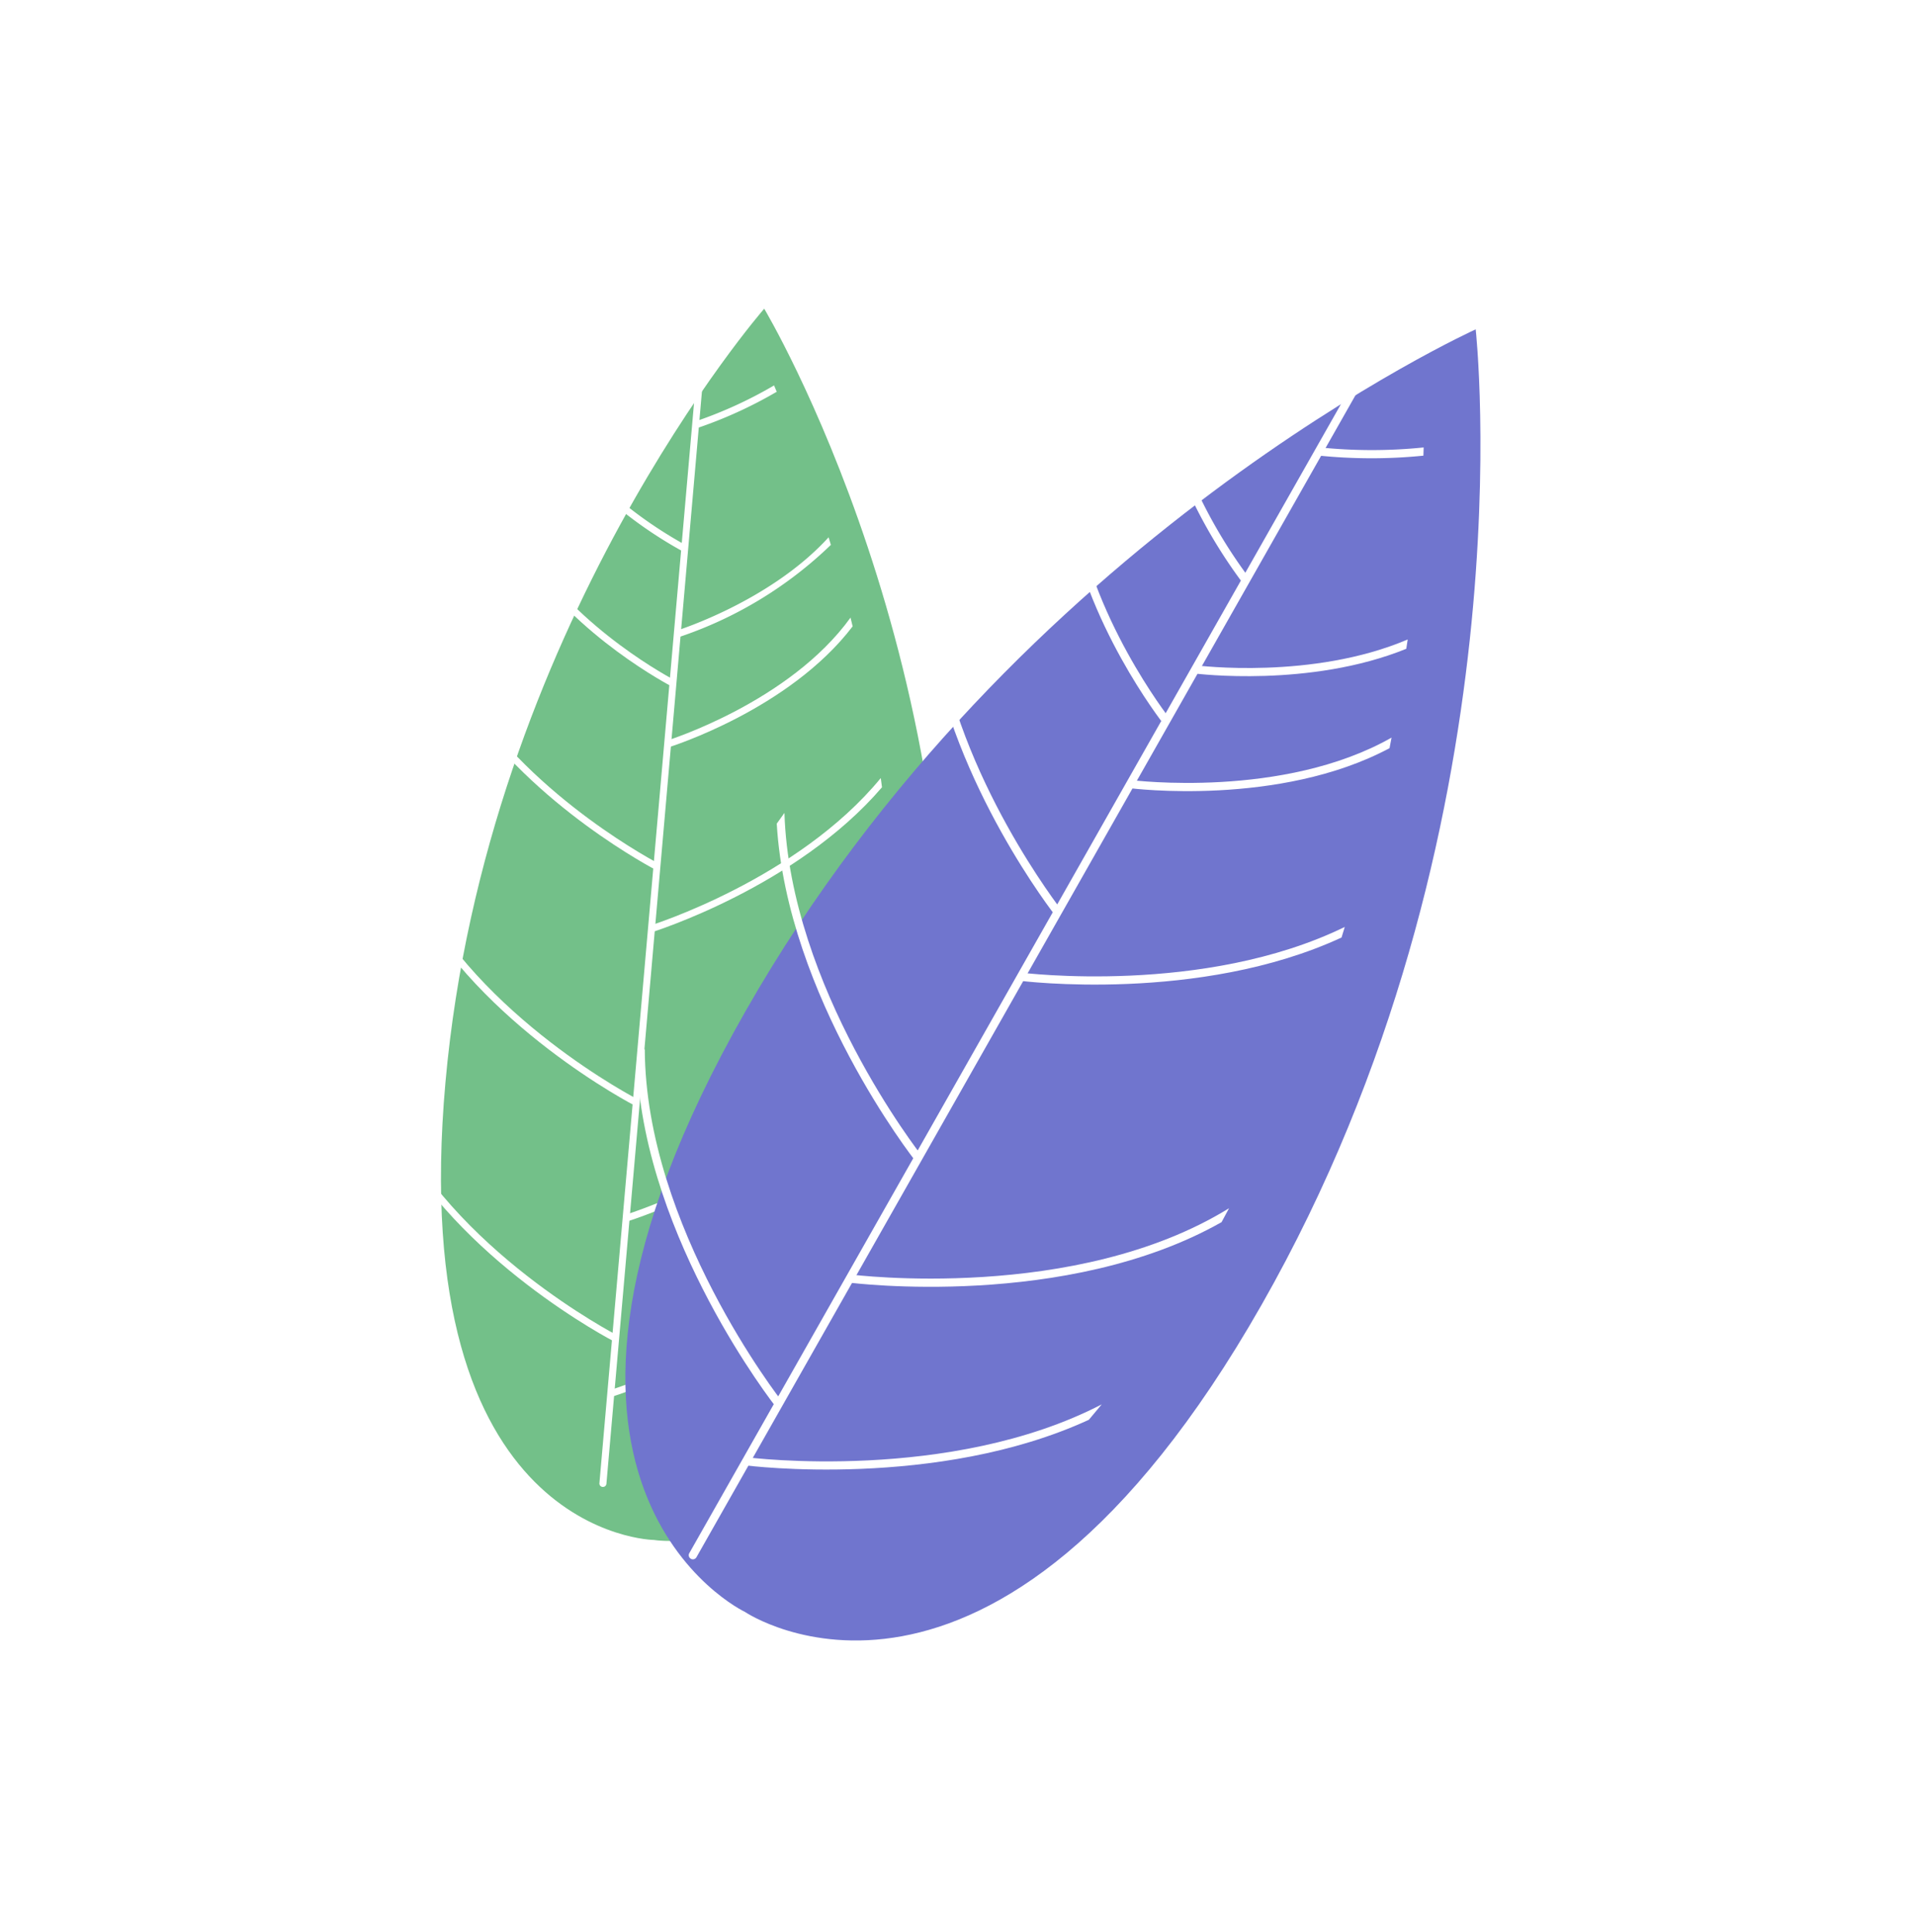 <svg xmlns="http://www.w3.org/2000/svg" xmlns:xlink="http://www.w3.org/1999/xlink" width="111.052" height="112.039" viewBox="0 0 111.052 112.039">
  <defs>
    <filter id="Trazado_164" x="0" y="6.769" width="86.694" height="96.874" filterUnits="userSpaceOnUse">
      <feOffset dx="3" dy="3" input="SourceAlpha"/>
      <feGaussianBlur stdDeviation="3.5" result="blur"/>
      <feFlood flood-opacity="0.161"/>
      <feComposite operator="in" in2="blur"/>
      <feComposite in="SourceGraphic"/>
    </filter>
    <filter id="Trazado_177" x="17.678" y="0" width="93.373" height="112.039" filterUnits="userSpaceOnUse">
      <feOffset dx="3" dy="3" input="SourceAlpha"/>
      <feGaussianBlur stdDeviation="3.5" result="blur-2"/>
      <feFlood flood-opacity="0.161"/>
      <feComposite operator="in" in2="blur-2"/>
      <feComposite in="SourceGraphic"/>
    </filter>
  </defs>
  <g id="leaves_right" data-name="leaves right" transform="translate(7.5 7.5)">
    <g id="Grupo_165" data-name="Grupo 165" transform="translate(32.862 6.769) rotate(30)">
      <g transform="matrix(0.87, -0.5, 0.5, 0.87, -42.09, 7.82)" filter="url(#Trazado_164)">
        <path id="Trazado_164-2" data-name="Trazado 164" d="M33.5,35.766c11.154,23.926-2.34,28.977-2.34,28.977s-12.548,7.086-23.7-16.836S.969,0,.969,0,22.341,11.84,33.5,35.766Z" transform="translate(40.36 14.27) rotate(30)" fill="#73c089"/>
      </g>
      <g id="Grupo_164" data-name="Grupo 164" transform="translate(3.497 5.649)">
        <path id="Trazado_165" data-name="Trazado 165" d="M27.79,59.371a.2.2,0,0,0,.1-.264L.38.116h0A.2.2,0,1,0,.019.284l27.5,58.991h0a.2.2,0,0,0,.264.1Z" fill="#fff"/>
      </g>
      <path id="Trazado_166" data-name="Trazado 166" d="M0,9.111C.048,9.058,3.869,4.9,4.939,0l.334.315A23.335,23.335,0,0,1,.289,9.383Z" transform="translate(10.163 10.779)" fill="#fff"/>
      <path id="Trazado_167" data-name="Trazado 167" d="M0,4.127A24.8,24.8,0,0,0,2.941,0l.317.242A25.162,25.162,0,0,1,.292,4.4Z" transform="translate(5.019 4.734)" fill="#fff"/>
      <path id="Trazado_168" data-name="Trazado 168" d="M0,11.514C.057,11.451,5.052,6.014,5.666,0c.12.125.24.251.36.378C5.25,6.4.35,11.723.291,11.786Z" transform="translate(12.866 14.178)" fill="#fff"/>
      <path id="Trazado_169" data-name="Trazado 169" d="M0,16.848C.085,16.757,7.472,8.725,8.042,0q.172.342.341.687C7.487,9.3.375,17.03.292,17.12Z" transform="translate(24.529 33.859)" fill="#fff"/>
      <path id="Trazado_170" data-name="Trazado 170" d="M7.906,0q.131.478.246.944C6.64,8.906.371,15.724.291,15.809L0,15.536C.081,15.45,6.746,8.2,7.906,0Z" transform="translate(28.842 44.42)" fill="#fff"/>
      <path id="Trazado_171" data-name="Trazado 171" d="M0,14.131C.074,14.053,6.093,7.509,7.34,0c.109.142.218.283.328.427C6.268,7.91.366,14.325.292,14.4Z" transform="translate(17.363 21.358)" fill="#fff"/>
      <path id="Trazado_172" data-name="Trazado 172" d="M0,0A24.218,24.218,0,0,0,8.212,1.229l.021.4A24.743,24.743,0,0,1,.008.42C0,.279,0,.137,0,0Z" transform="translate(0.012 14.086)" fill="#fff"/>
      <path id="Trazado_173" data-name="Trazado 173" d="M.039.47,0,0C4.9,2.606,11.154,2.325,11.233,2.321l.021.4C11.175,2.725,5.01,3,.039.47Z" transform="translate(0.303 20.098)" fill="#fff"/>
      <path id="Trazado_174" data-name="Trazado 174" d="M.209.608Q.1.3,0,0C7.05,4.7,17.314,4.23,17.434,4.223l.021.4C17.336,4.628,7.357,5.082.209.608Z" transform="translate(4.416 40.316)" fill="#fff"/>
      <path id="Trazado_175" data-name="Trazado 175" d="M17.859,4.9c-.12.006-10.243.468-17.4-4.11Q.23.4,0,0C7.053,4.99,17.716,4.506,17.839,4.5Z" transform="translate(9.813 52.483)" fill="#fff"/>
      <path id="Trazado_176" data-name="Trazado 176" d="M14.613,2.946l.021.4c-.106.005-8.05.367-14.54-2.853Q.046.245,0,0C6.43,3.32,14.507,2.952,14.613,2.946Z" transform="translate(1.507 29.145)" fill="#fff"/>
    </g>
    <g id="Grupo_167" data-name="Grupo 167" transform="translate(60.334 0) rotate(30)">
      <g transform="matrix(0.87, -0.5, 0.5, 0.87, -62.5, 27.42)" filter="url(#Trazado_177)">
        <path id="Trazado_177-2" data-name="Trazado 177" d="M16.735,0S-.238,23.733,0,55.252,17.389,85.3,17.389,85.3s17.165,1.206,16.924-30.309S16.735,0,16.735,0Z" transform="translate(67.83 7.5) rotate(30)" fill="#7075ce"/>
      </g>
      <g id="Grupo_166" data-name="Grupo 166" transform="translate(16.557 7.467)">
        <path id="Trazado_178" data-name="Trazado 178" d="M.835,78.2a.238.238,0,0,1-.24-.236L0,.24a.239.239,0,0,1,.478,0l.595,77.722a.238.238,0,0,1-.237.24Z" fill="#fff"/>
      </g>
      <path id="Trazado_179" data-name="Trazado 179" d="M.18,7.884c.079-.033,6.2-2.612,9.911-7.376-.068-.17-.137-.341-.2-.509C6.29,4.794.079,7.411,0,7.441Z" transform="translate(16.849 18.719)" fill="#fff"/>
      <path id="Trazado_180" data-name="Trazado 180" d="M.183,3.463A30.058,30.058,0,0,0,5.469.42L5.244,0A29.521,29.521,0,0,1,0,3.022Z" transform="translate(16.731 8.612)" fill="#fff"/>
      <path id="Trazado_181" data-name="Trazado 181" d="M.183,10.133C.278,10.094,8.242,6.742,12.075.589L11.87,0C8.218,6.228.095,9.654,0,9.694Z" transform="translate(16.905 24.114)" fill="#fff"/>
      <path id="Trazado_182" data-name="Trazado 182" d="M.182,14.748c.137-.056,11.7-4.922,16.945-13.832Q17.114.456,17.1,0C12.147,9.193.137,14.251,0,14.307Z" transform="translate(17.159 52.46)" fill="#fff"/>
      <path id="Trazado_183" data-name="Trazado 183" d="M0,12.95l.182.44C.309,13.338,10.506,9.045,16.1,1.148Q16.2.585,16.3,0C10.967,8.332.131,12.9,0,12.95Z" transform="translate(17.251 66.002)" fill="#fff"/>
      <path id="Trazado_184" data-name="Trazado 184" d="M.18,12.146C.3,12.1,9.894,8.058,15.13.626c-.047-.21-.1-.417-.144-.626C9.905,7.534.119,11.656,0,11.705Z" transform="translate(16.929 34.978)" fill="#fff"/>
      <path id="Trazado_185" data-name="Trazado 185" d="M0,.464A29.53,29.53,0,0,0,8.334,5.856l.175-.444A28.906,28.906,0,0,1,.2,0Z" transform="translate(8.505 14.821)" fill="#fff"/>
      <path id="Trazado_186" data-name="Trazado 186" d="M11.064,8.538l.175-.443C11.151,8.06,4.215,5.259.19,0Q.095.263,0,.53C4.139,5.747,10.975,8.5,11.064,8.538Z" transform="translate(5.847 21.498)" fill="#fff"/>
      <path id="Trazado_187" data-name="Trazado 187" d="M16.74,13.682l.175-.443C16.778,13.187,5.4,8.6.074,0Q.036.381,0,.763C5.544,9.173,16.607,13.63,16.74,13.682Z" transform="translate(0.394 45.499)" fill="#fff"/>
      <path id="Trazado_188" data-name="Trazado 188" d="M17.142,13.742C17.005,13.687,5.185,8.921,0,0Q.049.551.106,1.084c5.5,8.526,16.725,13.048,16.861,13.1Z" transform="translate(0.293 61.393)" fill="#fff"/>
      <path id="Trazado_189" data-name="Trazado 189" d="M.142,0C.094.192.048.386,0,.58,5.451,7.3,14.258,10.849,14.373,10.894l.175-.443C14.436,10.4,5.48,6.8.142,0Z" transform="translate(2.713 31.924)" fill="#fff"/>
    </g>
  </g>
</svg>
